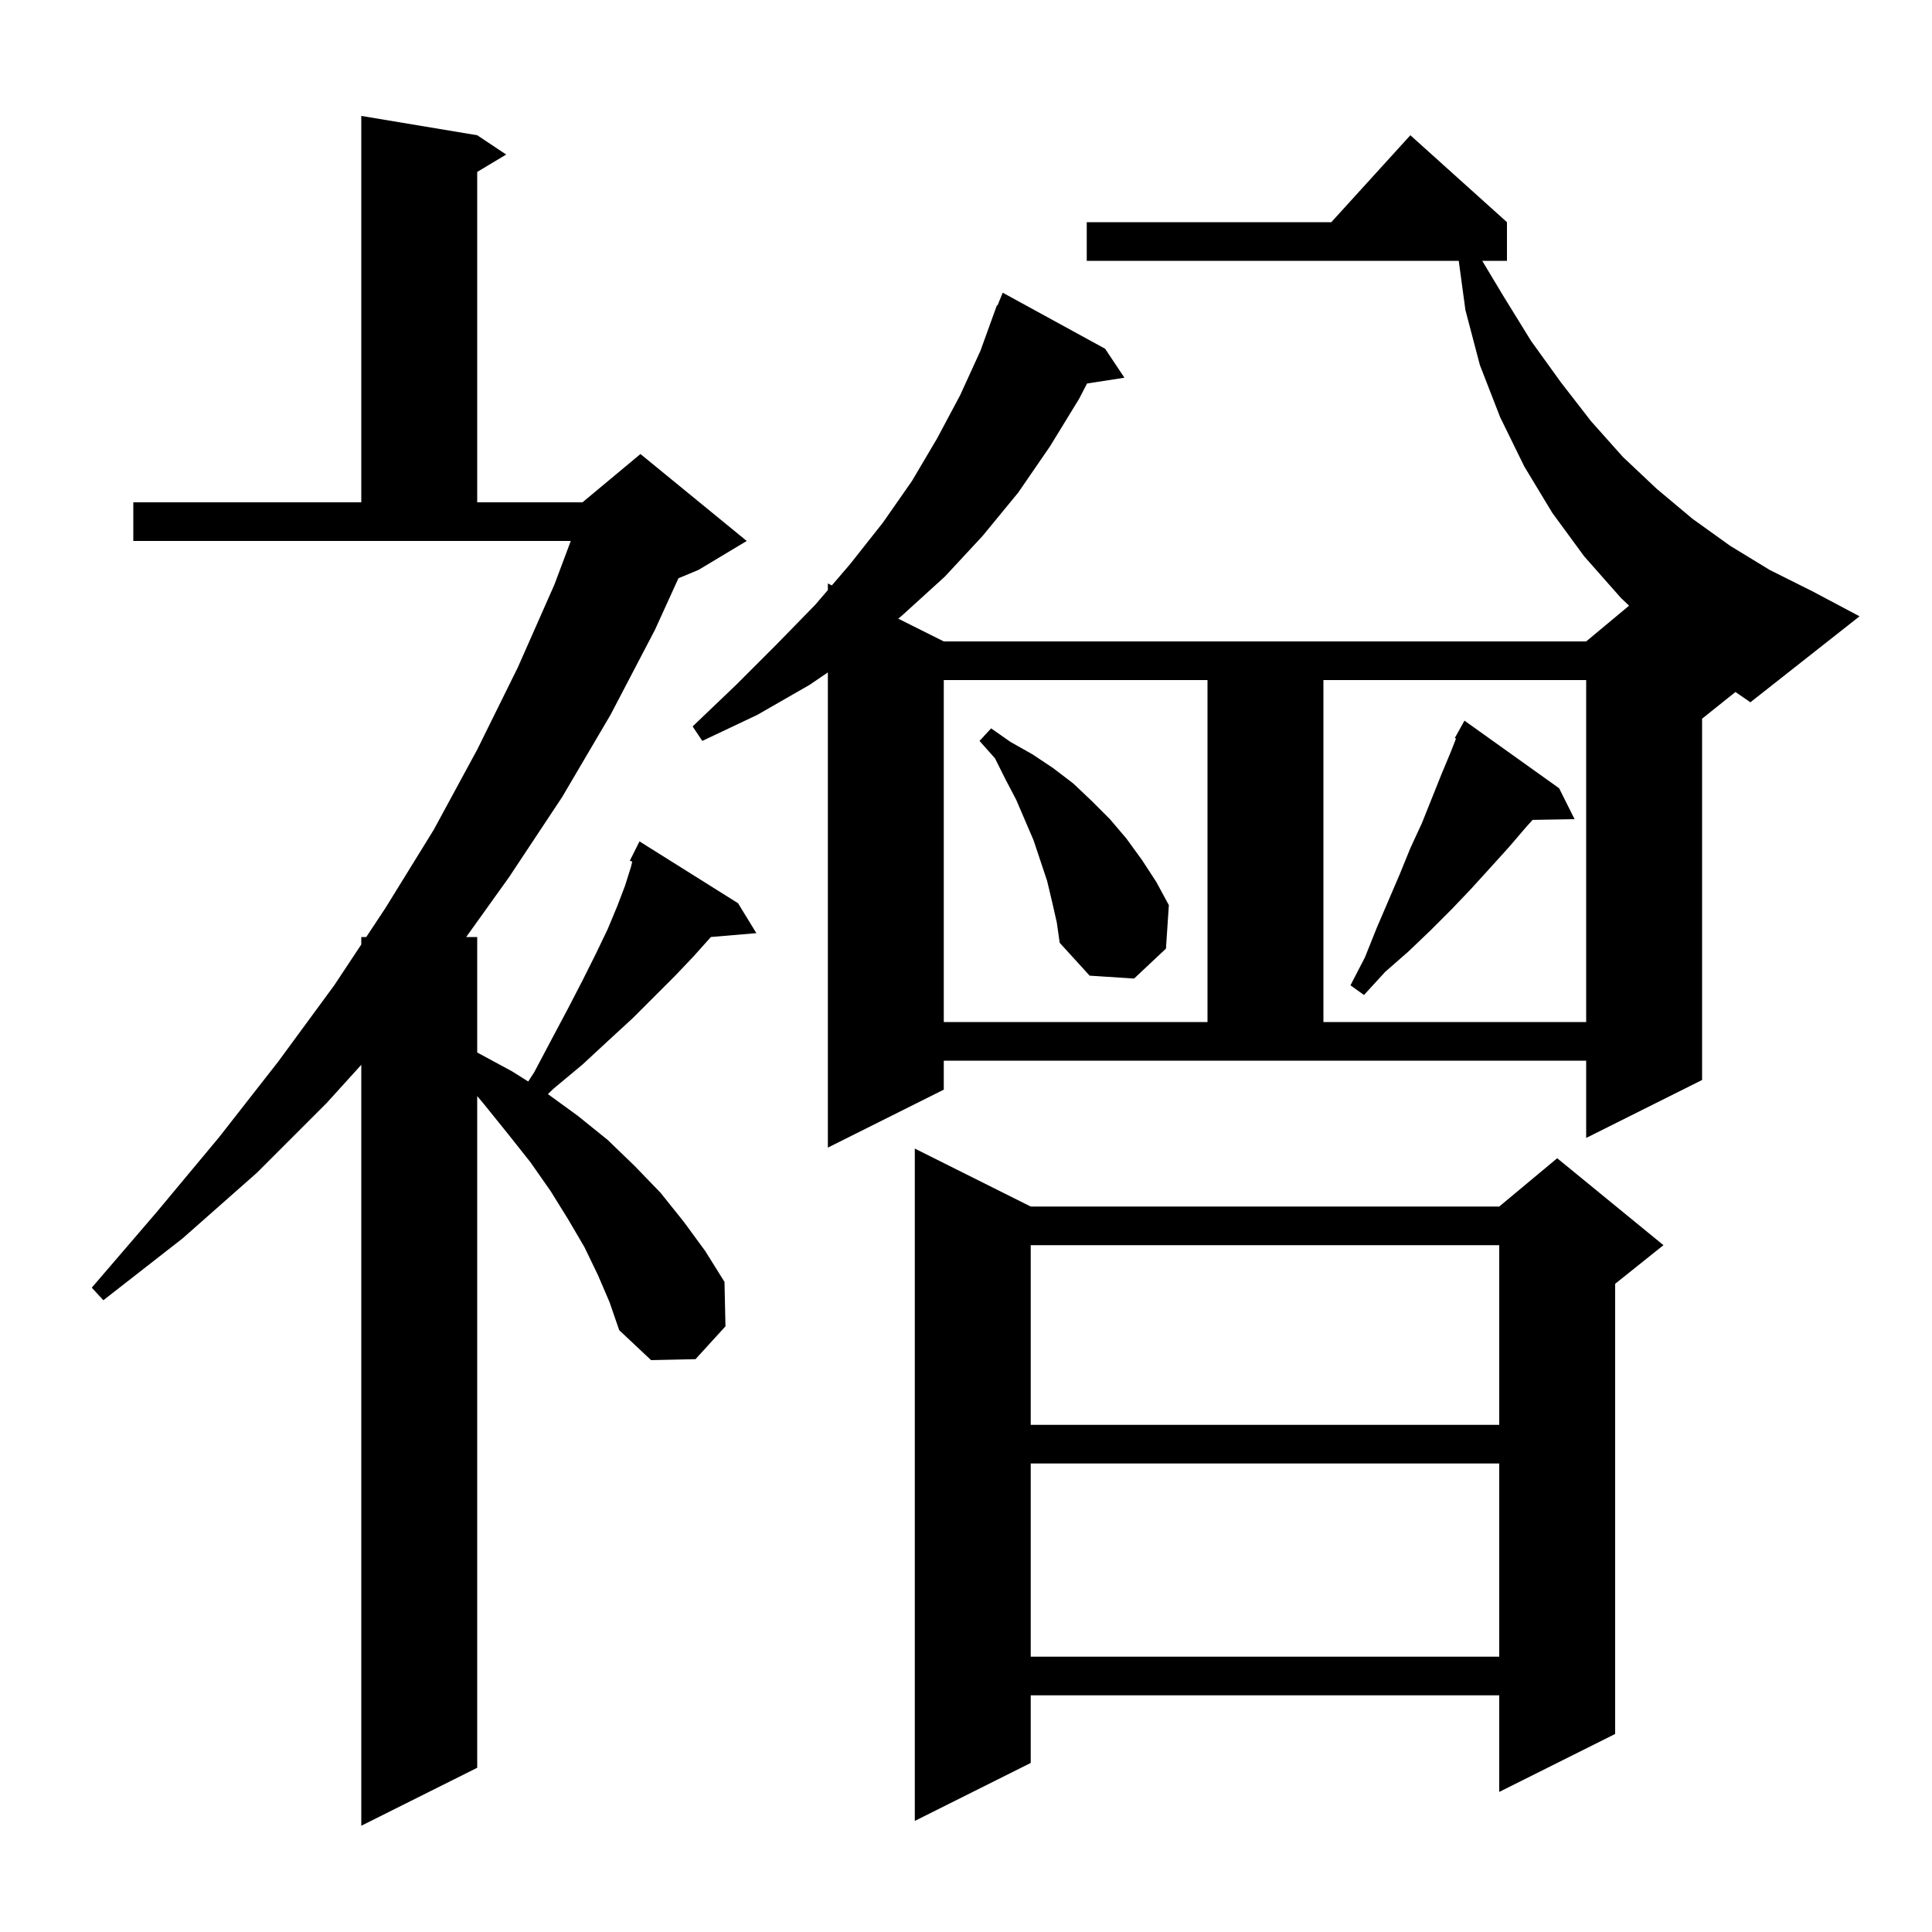 <svg xmlns="http://www.w3.org/2000/svg" xmlns:xlink="http://www.w3.org/1999/xlink" version="1.1" baseProfile="full" viewBox="0 0 200 200" width="200" height="200">
<g fill="black">
<path d="M 61.9 132.0 L 60.5 129.1 L 58.8 126.2 L 57.0 123.3 L 54.9 120.3 L 52.6 117.4 L 50.1 114.3 L 49.4 113.465 L 49.4 183.0 L 37.4 189.0 L 37.4 110.229 L 33.8 114.2 L 26.6 121.4 L 18.9 128.2 L 10.7 134.6 L 9.5 133.3 L 16.2 125.5 L 22.7 117.7 L 28.8 109.9 L 34.6 102.0 L 37.4 97.774 L 37.4 97.0 L 37.913 97.0 L 39.9 94.0 L 44.9 85.9 L 49.4 77.6 L 53.6 69.1 L 57.4 60.5 L 59.087 56.0 L 13.8 56.0 L 13.8 52.0 L 37.4 52.0 L 37.4 12.0 L 49.4 14.0 L 52.4 16.0 L 49.4 17.8 L 49.4 52.0 L 60.3 52.0 L 66.3 47.0 L 77.3 56.0 L 72.3 59.0 L 70.232 59.862 L 67.8 65.2 L 63.2 74.0 L 58.2 82.5 L 52.7 90.8 L 48.26 97.0 L 49.4 97.0 L 49.4 108.954 L 53.0 110.9 L 54.681 111.957 L 55.3 111.0 L 57.1 107.6 L 58.8 104.4 L 60.3 101.5 L 61.7 98.7 L 62.9 96.2 L 63.9 93.8 L 64.7 91.7 L 65.3 89.8 L 65.45 89.198 L 65.2 89.1 L 66.2 87.1 L 76.4 93.5 L 78.3 96.6 L 73.59 96.999 L 73.5 97.1 L 71.8 99.0 L 69.9 101.0 L 65.5 105.4 L 63.0 107.7 L 60.3 110.2 L 57.3 112.7 L 56.72 113.26 L 59.8 115.5 L 62.9 118.0 L 65.7 120.7 L 68.4 123.5 L 70.8 126.5 L 73.0 129.5 L 75.0 132.7 L 75.1 137.3 L 72.0 140.7 L 67.4 140.8 L 64.1 137.7 L 63.1 134.8 Z M 106.7 124.9 L 155.2 124.9 L 161.2 119.9 L 172.2 128.9 L 167.2 132.9 L 167.2 179.5 L 155.2 185.5 L 155.2 175.5 L 106.7 175.5 L 106.7 182.5 L 94.7 188.5 L 94.7 118.9 Z M 106.7 151.5 L 106.7 171.5 L 155.2 171.5 L 155.2 151.5 Z M 106.7 128.9 L 106.7 147.5 L 155.2 147.5 L 155.2 128.9 Z M 176.2 74.4 L 176.2 111.8 L 164.2 117.8 L 164.2 109.8 L 97.7 109.8 L 97.7 112.8 L 85.7 118.8 L 85.7 69.608 L 83.8 70.9 L 78.4 74.0 L 72.7 76.7 L 71.7 75.2 L 76.2 70.9 L 80.4 66.7 L 84.4 62.6 L 85.7 61.083 L 85.7 60.4 L 86.11 60.605 L 88.0 58.4 L 91.4 54.1 L 94.4 49.8 L 97.0 45.4 L 99.4 40.9 L 101.5 36.3 L 103.2 31.6 L 103.259 31.624 L 103.8 30.3 L 114.4 36.1 L 116.4 39.1 L 112.531 39.7 L 111.7 41.3 L 108.7 46.2 L 105.4 51.0 L 101.7 55.5 L 97.8 59.7 L 93.4 63.7 L 92.985 64.043 L 97.7 66.4 L 164.2 66.4 L 168.641 62.7 L 167.8 61.9 L 164.0 57.6 L 160.7 53.1 L 157.8 48.3 L 155.3 43.2 L 153.2 37.8 L 151.7 32.1 L 151.008 27.0 L 112.5 27.0 L 112.5 23.0 L 137.818 23.0 L 146.0 14.0 L 156.0 23.0 L 156.0 27.0 L 153.44 27.0 L 155.6 30.6 L 158.5 35.3 L 161.6 39.6 L 164.7 43.6 L 168.0 47.3 L 171.5 50.6 L 175.2 53.7 L 179.1 56.5 L 183.2 59.0 L 187.6 61.2 L 192.5 63.8 L 181.2 72.7 L 179.654 71.637 Z M 97.7 70.4 L 97.7 105.8 L 125.0 105.8 L 125.0 70.4 Z M 137.0 70.4 L 137.0 105.8 L 164.2 105.8 L 164.2 70.4 Z M 161.4 81.6 L 163.0 84.8 L 158.653 84.875 L 158.0 85.6 L 156.2 87.7 L 154.3 89.8 L 152.3 92.0 L 150.3 94.1 L 148.1 96.3 L 145.8 98.5 L 143.4 100.6 L 141.2 103.0 L 139.8 102.0 L 141.3 99.1 L 142.5 96.1 L 144.9 90.5 L 146.0 87.8 L 147.2 85.2 L 149.2 80.2 L 150.2 77.8 L 150.724 76.46 L 150.6 76.4 L 151.6 74.6 Z M 108.9 93.3 L 108.4 91.2 L 107.0 87.0 L 105.2 82.8 L 104.1 80.7 L 103.0 78.5 L 101.4 76.7 L 102.6 75.4 L 104.6 76.8 L 106.9 78.1 L 109.0 79.5 L 111.1 81.1 L 113.0 82.9 L 114.9 84.8 L 116.6 86.8 L 118.2 89.0 L 119.7 91.3 L 121.0 93.7 L 120.7 98.2 L 117.4 101.3 L 112.8 101.0 L 109.7 97.6 L 109.4 95.5 Z " />
</g>
</svg>
